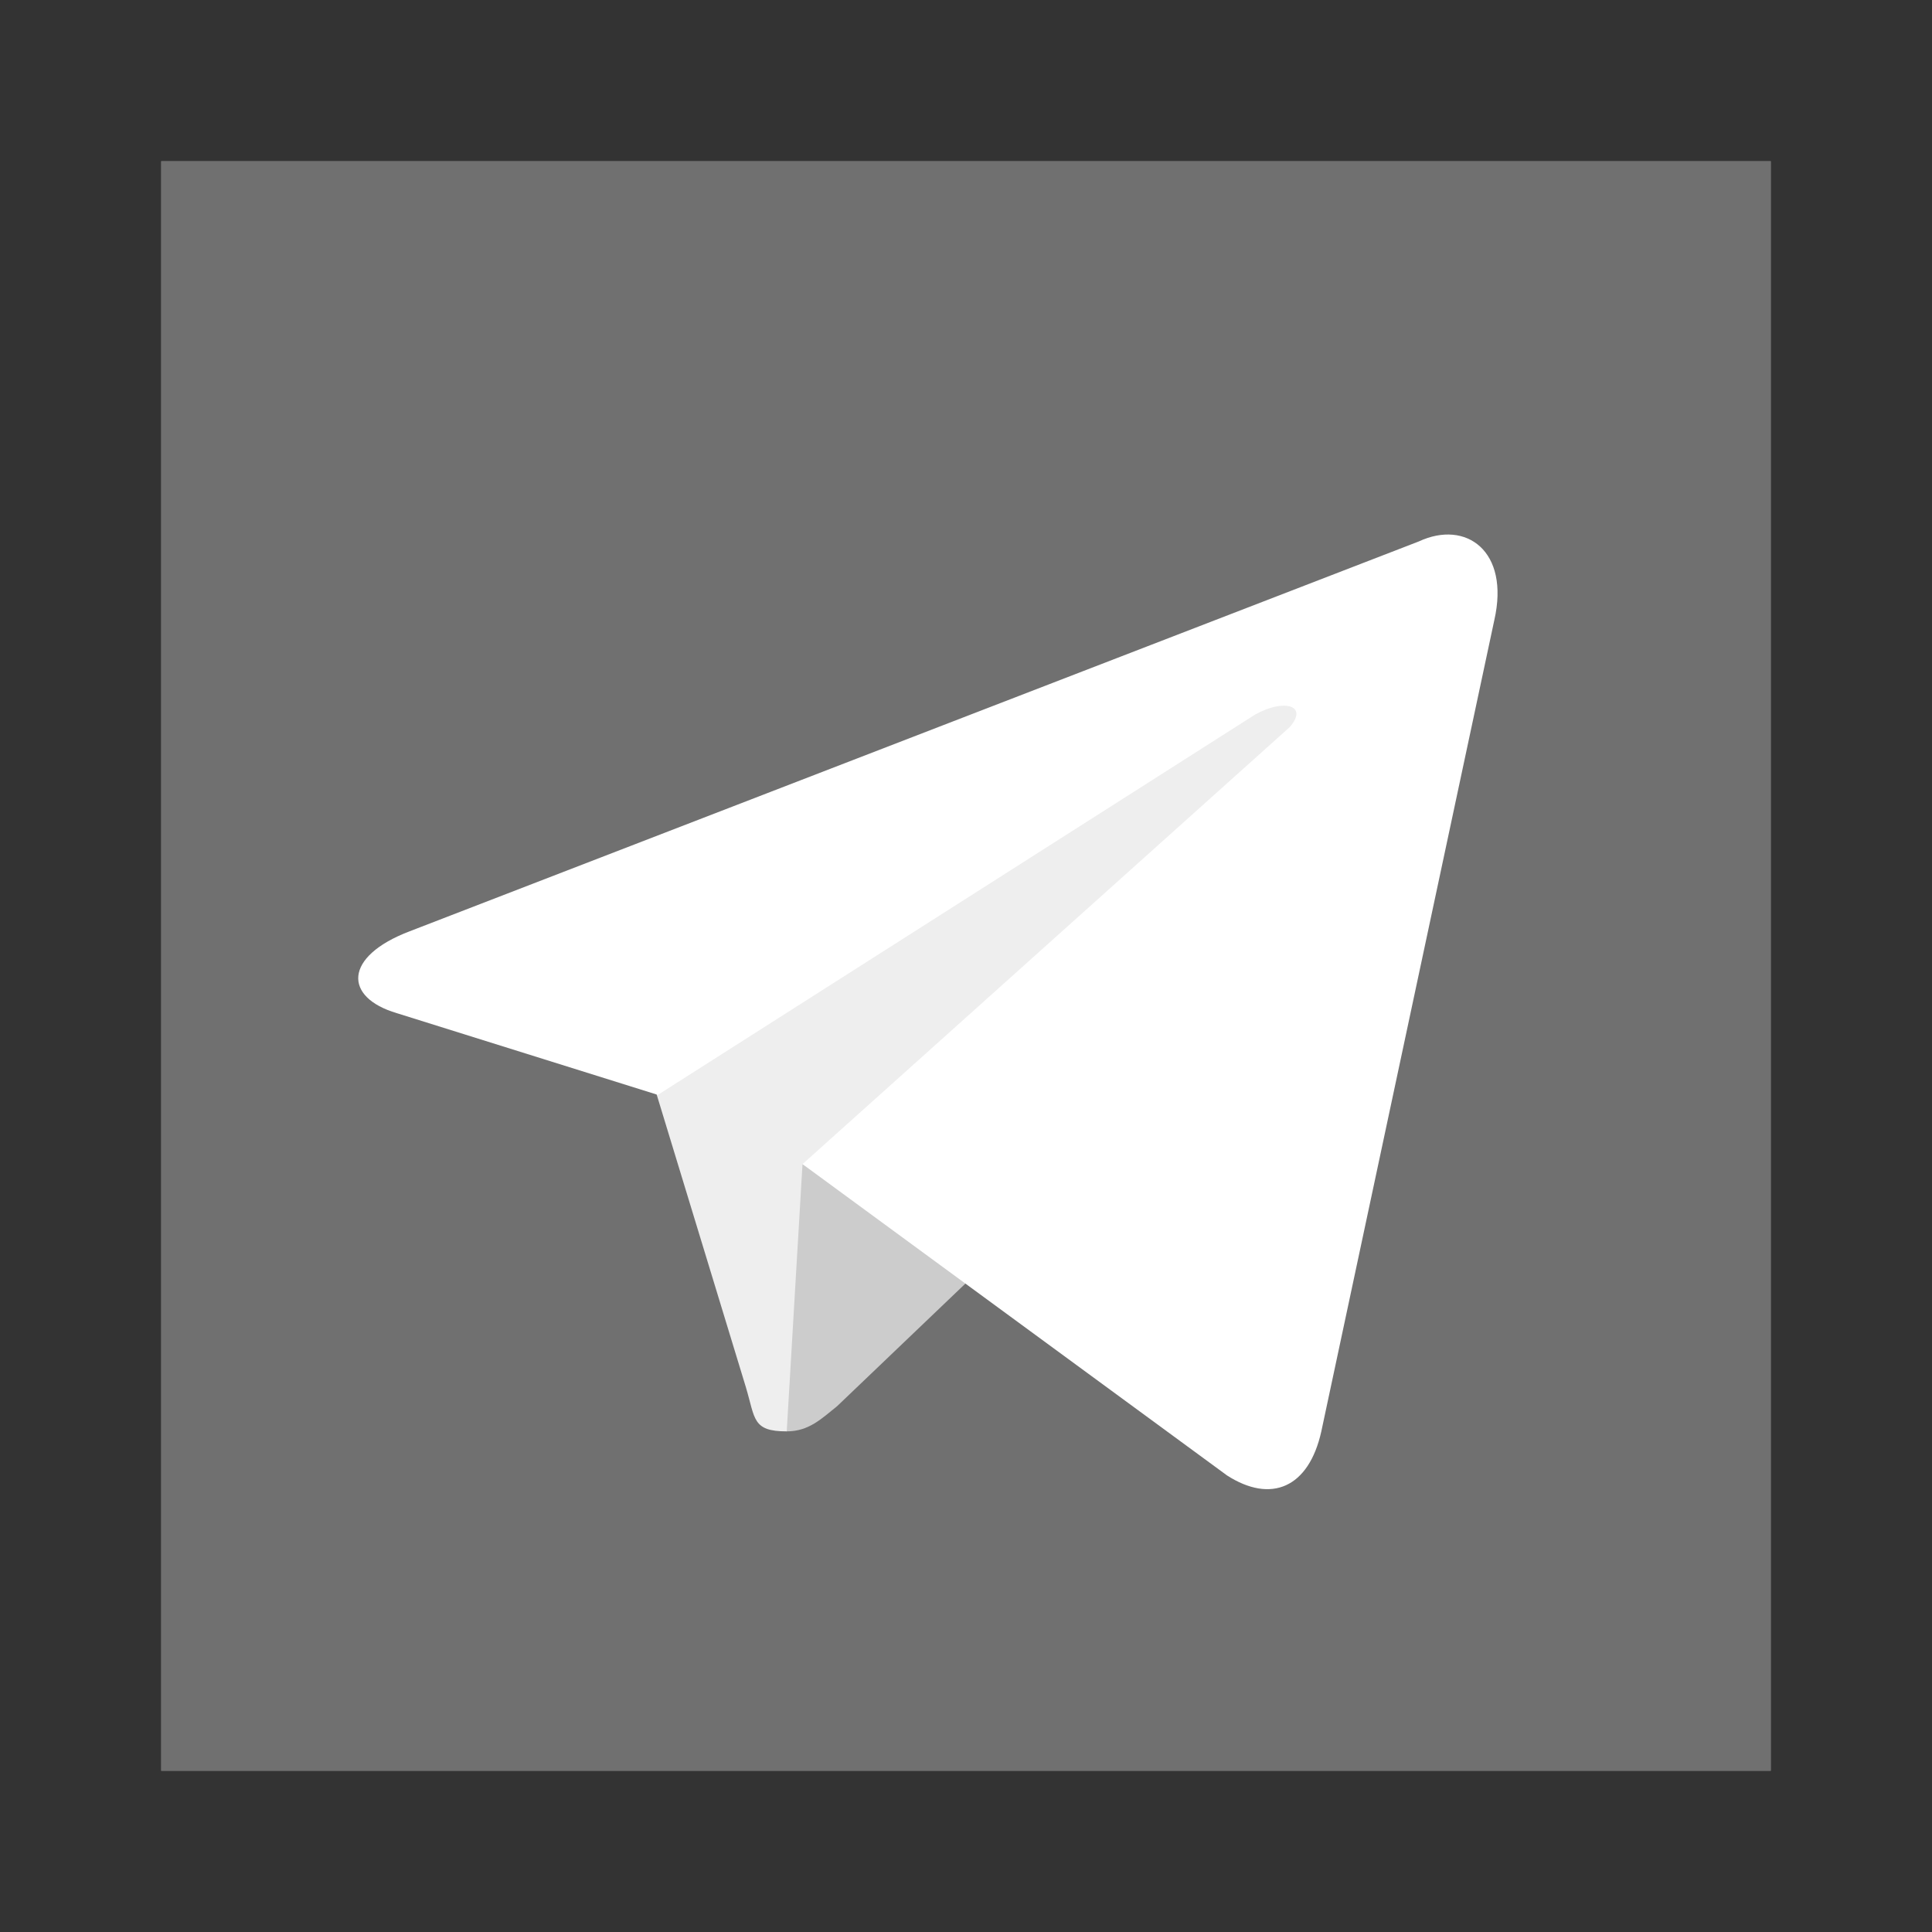 <svg width="24" height="24" viewBox="0 0 24 24" fill="none" xmlns="http://www.w3.org/2000/svg">
<rect x="0" y="0" width="24" height="24" fill="#333333" stroke="none"/>
<g clip-path="url(#clip0_402_3380)">
<path d="M21.994 2H2.006C2.003 2 2 2.003 2 2.006V21.994C2 21.997 2.003 22 2.006 22H21.994C21.997 22 22 21.997 22 21.994V2.006C22 2.003 21.997 2 21.994 2Z" fill="#707070"/>
<path d="M9.773 17.781C9.344 17.781 9.383 17.625 9.266 17.234L8.016 13.133L17.586 7.508" fill="#EEEEEE"/>
<path d="M9.773 17.781C10.047 17.781 10.203 17.625 10.398 17.469L12.156 15.789L9.969 14.461" fill="#CCCCCC"/>
<path d="M9.969 14.461L15.242 18.328C15.789 18.68 16.258 18.484 16.414 17.781L18.563 7.703C18.758 6.844 18.211 6.453 17.625 6.726L5.086 11.57C4.266 11.883 4.266 12.39 4.93 12.586L8.172 13.601L15.594 8.875C15.945 8.679 16.258 8.758 16.023 9.031" fill="white"/>
</g>
<defs>
<clipPath id="clip0_402_3380">
<rect width="20" height="20" fill="white" transform="translate(2 2)"/>
</clipPath>
</defs>
</svg>
